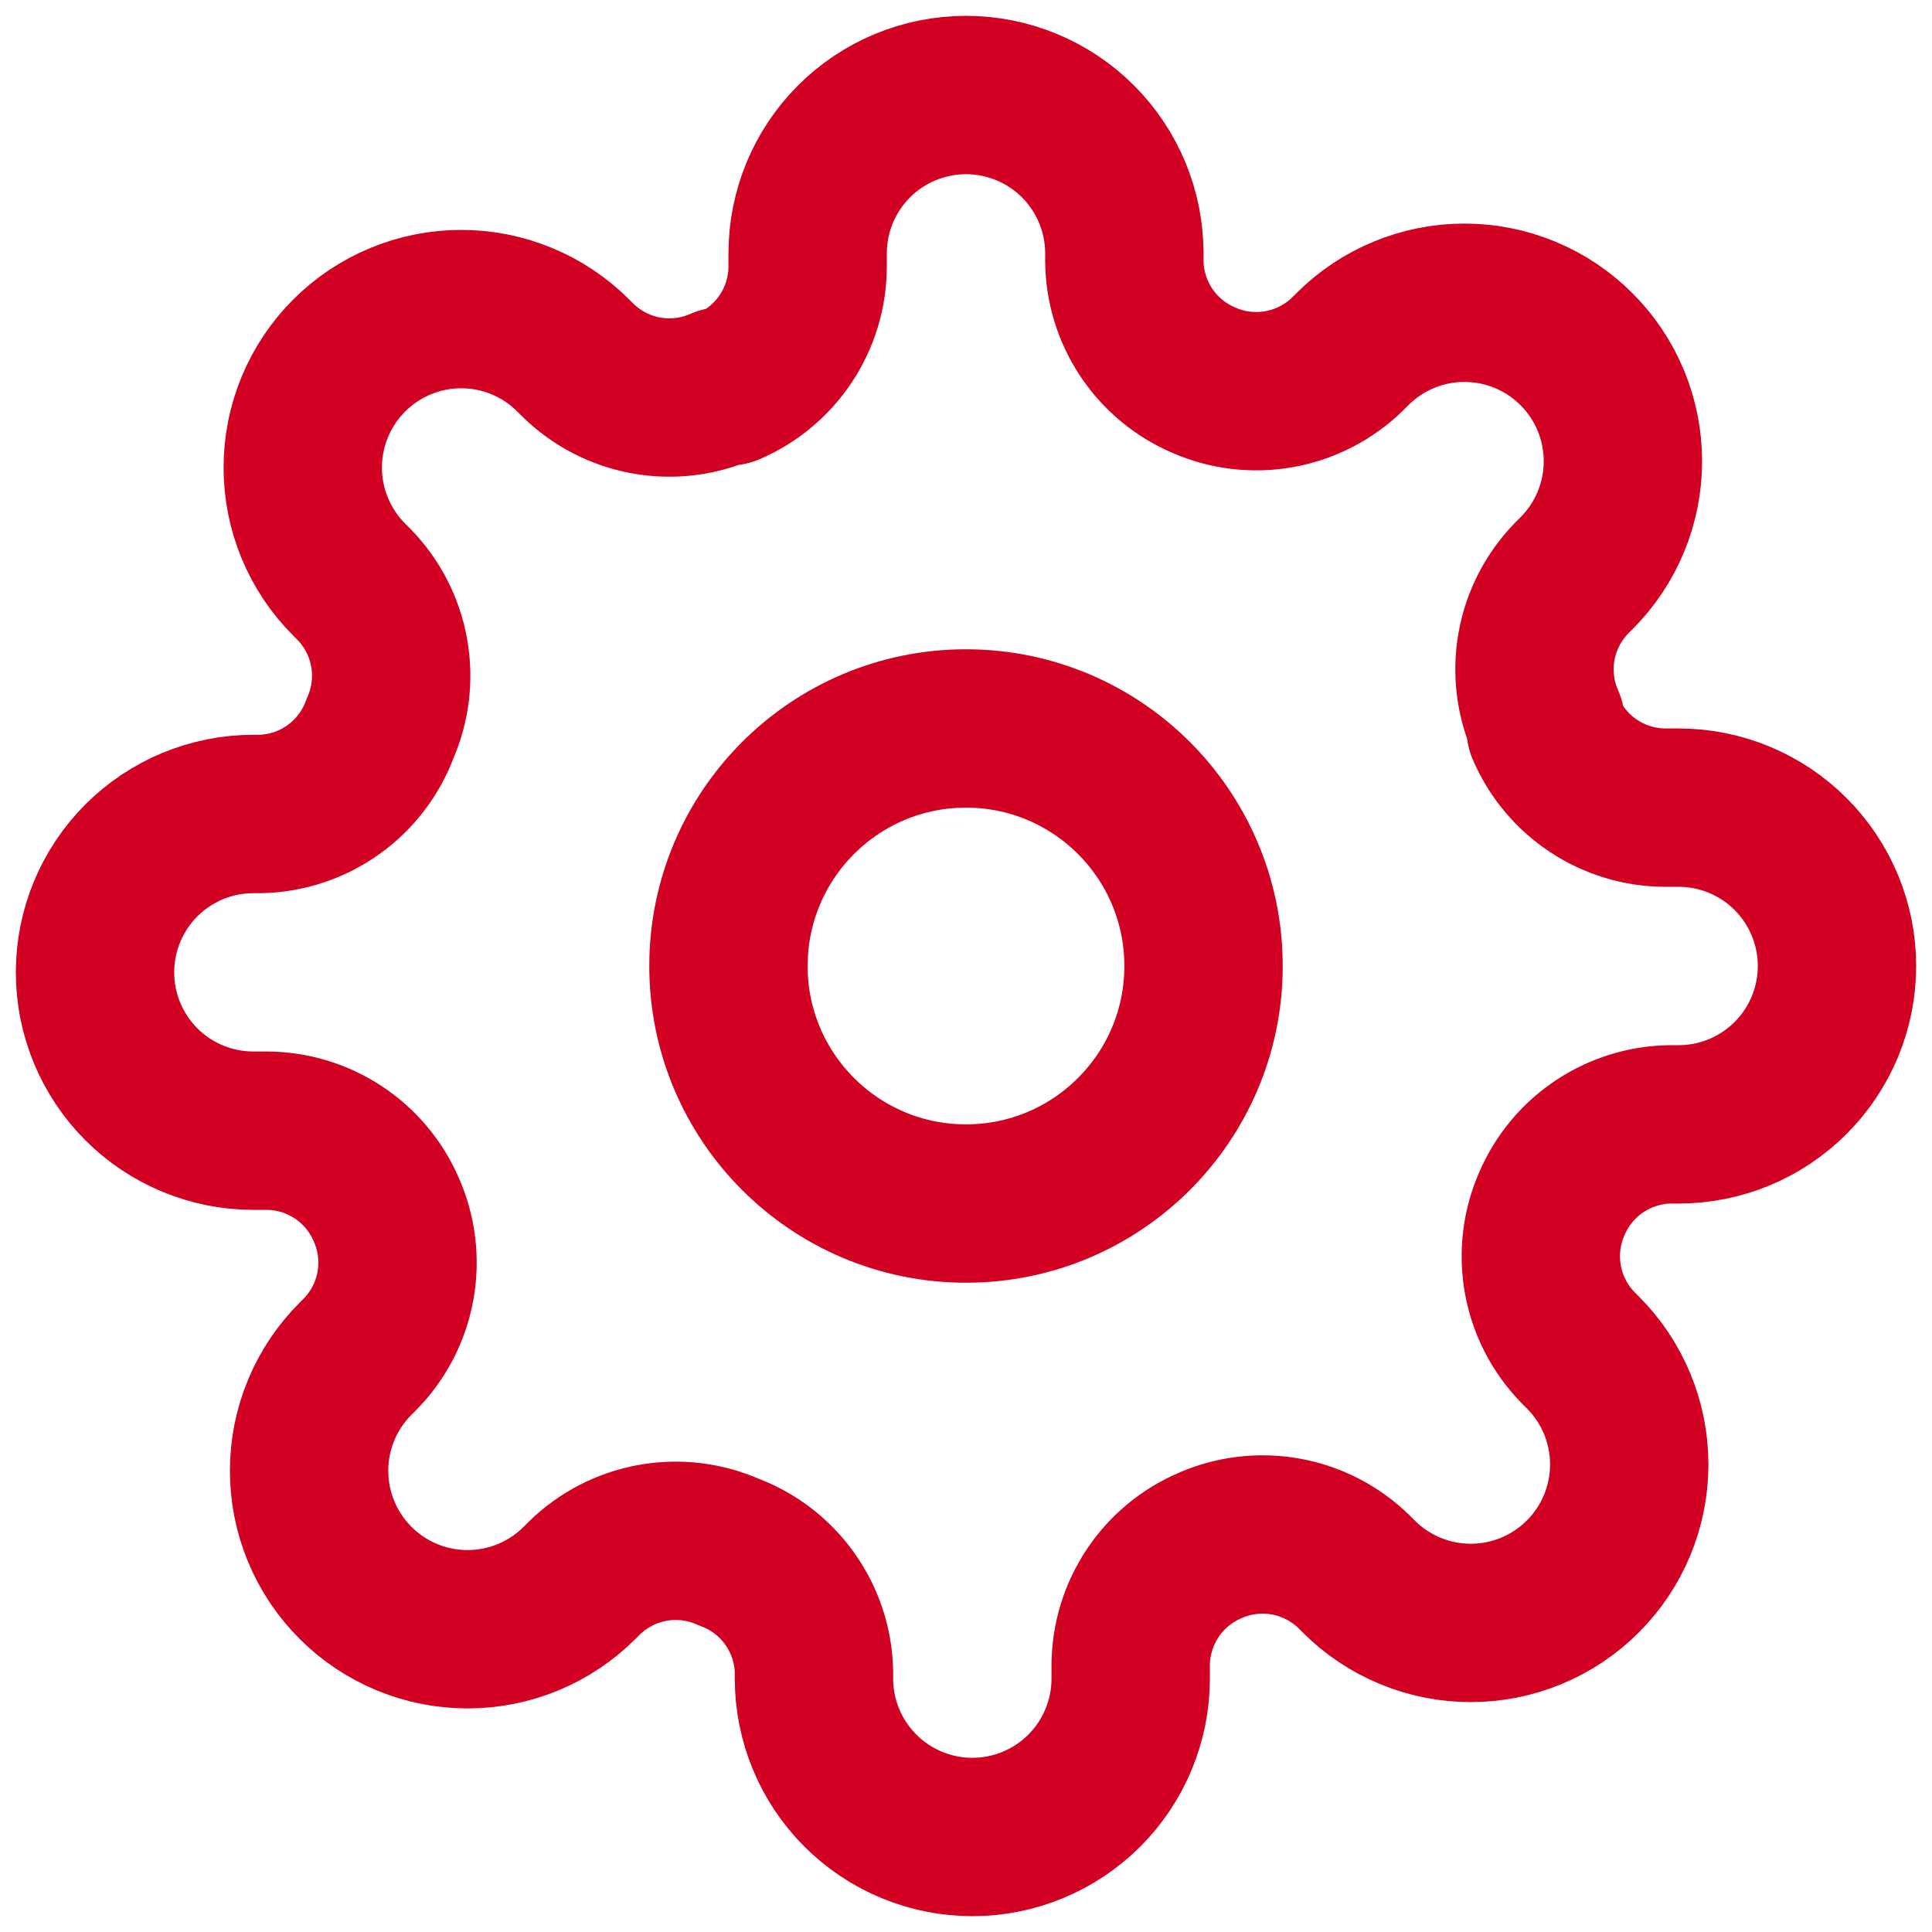 <svg width="61" height="61" viewBox="0 0 61 61" fill="none" xmlns="http://www.w3.org/2000/svg">
<path d="M30.5 38C34.642 38 38 34.642 38 30.5C38 26.358 34.642 23 30.5 23C26.358 23 23 26.358 23 30.5C23 34.642 26.358 38 30.5 38Z" stroke="#D20022" stroke-width="5" stroke-linecap="round" stroke-linejoin="round"/>
<path d="M49 38C48.667 38.754 48.568 39.59 48.715 40.401C48.862 41.212 49.249 41.961 49.825 42.55L49.975 42.7C50.44 43.164 50.809 43.716 51.06 44.323C51.312 44.93 51.441 45.58 51.441 46.237C51.441 46.895 51.312 47.545 51.06 48.152C50.809 48.759 50.44 49.311 49.975 49.775C49.511 50.24 48.959 50.609 48.352 50.86C47.745 51.112 47.095 51.241 46.438 51.241C45.78 51.241 45.13 51.112 44.523 50.86C43.916 50.609 43.364 50.24 42.9 49.775L42.75 49.625C42.161 49.049 41.413 48.662 40.602 48.515C39.791 48.368 38.954 48.467 38.2 48.8C37.461 49.117 36.83 49.643 36.386 50.314C35.942 50.985 35.703 51.77 35.7 52.575V53C35.7 54.326 35.173 55.598 34.236 56.535C33.298 57.473 32.026 58 30.7 58C29.374 58 28.102 57.473 27.165 56.535C26.227 55.598 25.7 54.326 25.7 53V52.775C25.681 51.947 25.413 51.145 24.931 50.472C24.45 49.798 23.777 49.286 23 49C22.246 48.667 21.41 48.568 20.599 48.715C19.788 48.862 19.039 49.249 18.45 49.825L18.3 49.975C17.836 50.44 17.284 50.809 16.677 51.06C16.07 51.312 15.42 51.441 14.762 51.441C14.105 51.441 13.455 51.312 12.848 51.06C12.241 50.809 11.689 50.44 11.225 49.975C10.76 49.511 10.391 48.959 10.14 48.352C9.888 47.745 9.759 47.095 9.759 46.438C9.759 45.78 9.888 45.13 10.14 44.523C10.391 43.916 10.76 43.364 11.225 42.9L11.375 42.75C11.951 42.161 12.338 41.413 12.485 40.602C12.632 39.791 12.533 38.954 12.2 38.2C11.883 37.461 11.357 36.83 10.686 36.386C10.015 35.942 9.229 35.703 8.425 35.7H8C6.674 35.7 5.402 35.173 4.464 34.236C3.527 33.298 3 32.026 3 30.7C3 29.374 3.527 28.102 4.464 27.165C5.402 26.227 6.674 25.7 8 25.7H8.225C9.052 25.681 9.855 25.413 10.528 24.931C11.201 24.45 11.714 23.777 12 23C12.333 22.246 12.432 21.41 12.285 20.599C12.138 19.788 11.751 19.039 11.175 18.45L11.025 18.3C10.56 17.836 10.191 17.284 9.94 16.677C9.688 16.07 9.559 15.42 9.559 14.762C9.559 14.105 9.688 13.455 9.94 12.848C10.191 12.241 10.56 11.689 11.025 11.225C11.489 10.76 12.041 10.391 12.648 10.14C13.255 9.888 13.905 9.759 14.562 9.759C15.22 9.759 15.87 9.888 16.477 10.14C17.084 10.391 17.636 10.76 18.1 11.225L18.25 11.375C18.839 11.951 19.587 12.338 20.398 12.485C21.209 12.632 22.046 12.533 22.8 12.2H23C23.739 11.883 24.37 11.357 24.814 10.686C25.258 10.015 25.497 9.229 25.5 8.425V8C25.5 6.674 26.027 5.402 26.965 4.464C27.902 3.527 29.174 3 30.5 3C31.826 3 33.098 3.527 34.035 4.464C34.973 5.402 35.5 6.674 35.5 8V8.225C35.503 9.029 35.742 9.815 36.186 10.486C36.63 11.157 37.261 11.683 38 12C38.754 12.333 39.59 12.432 40.401 12.285C41.212 12.138 41.961 11.751 42.55 11.175L42.7 11.025C43.164 10.56 43.716 10.191 44.323 9.94C44.93 9.688 45.58 9.559 46.237 9.559C46.895 9.559 47.545 9.688 48.152 9.94C48.759 10.191 49.311 10.56 49.775 11.025C50.24 11.489 50.609 12.041 50.86 12.648C51.112 13.255 51.241 13.905 51.241 14.562C51.241 15.22 51.112 15.87 50.86 16.477C50.609 17.084 50.24 17.636 49.775 18.1L49.625 18.25C49.049 18.839 48.662 19.587 48.515 20.398C48.368 21.209 48.467 22.046 48.8 22.8V23C49.117 23.739 49.643 24.37 50.314 24.814C50.985 25.258 51.77 25.497 52.575 25.5H53C54.326 25.5 55.598 26.027 56.535 26.965C57.473 27.902 58 29.174 58 30.5C58 31.826 57.473 33.098 56.535 34.035C55.598 34.973 54.326 35.5 53 35.5H52.775C51.971 35.503 51.185 35.742 50.514 36.186C49.843 36.63 49.317 37.261 49 38Z" stroke="#D20022" stroke-width="5" stroke-linecap="round" stroke-linejoin="round"/>
</svg>
